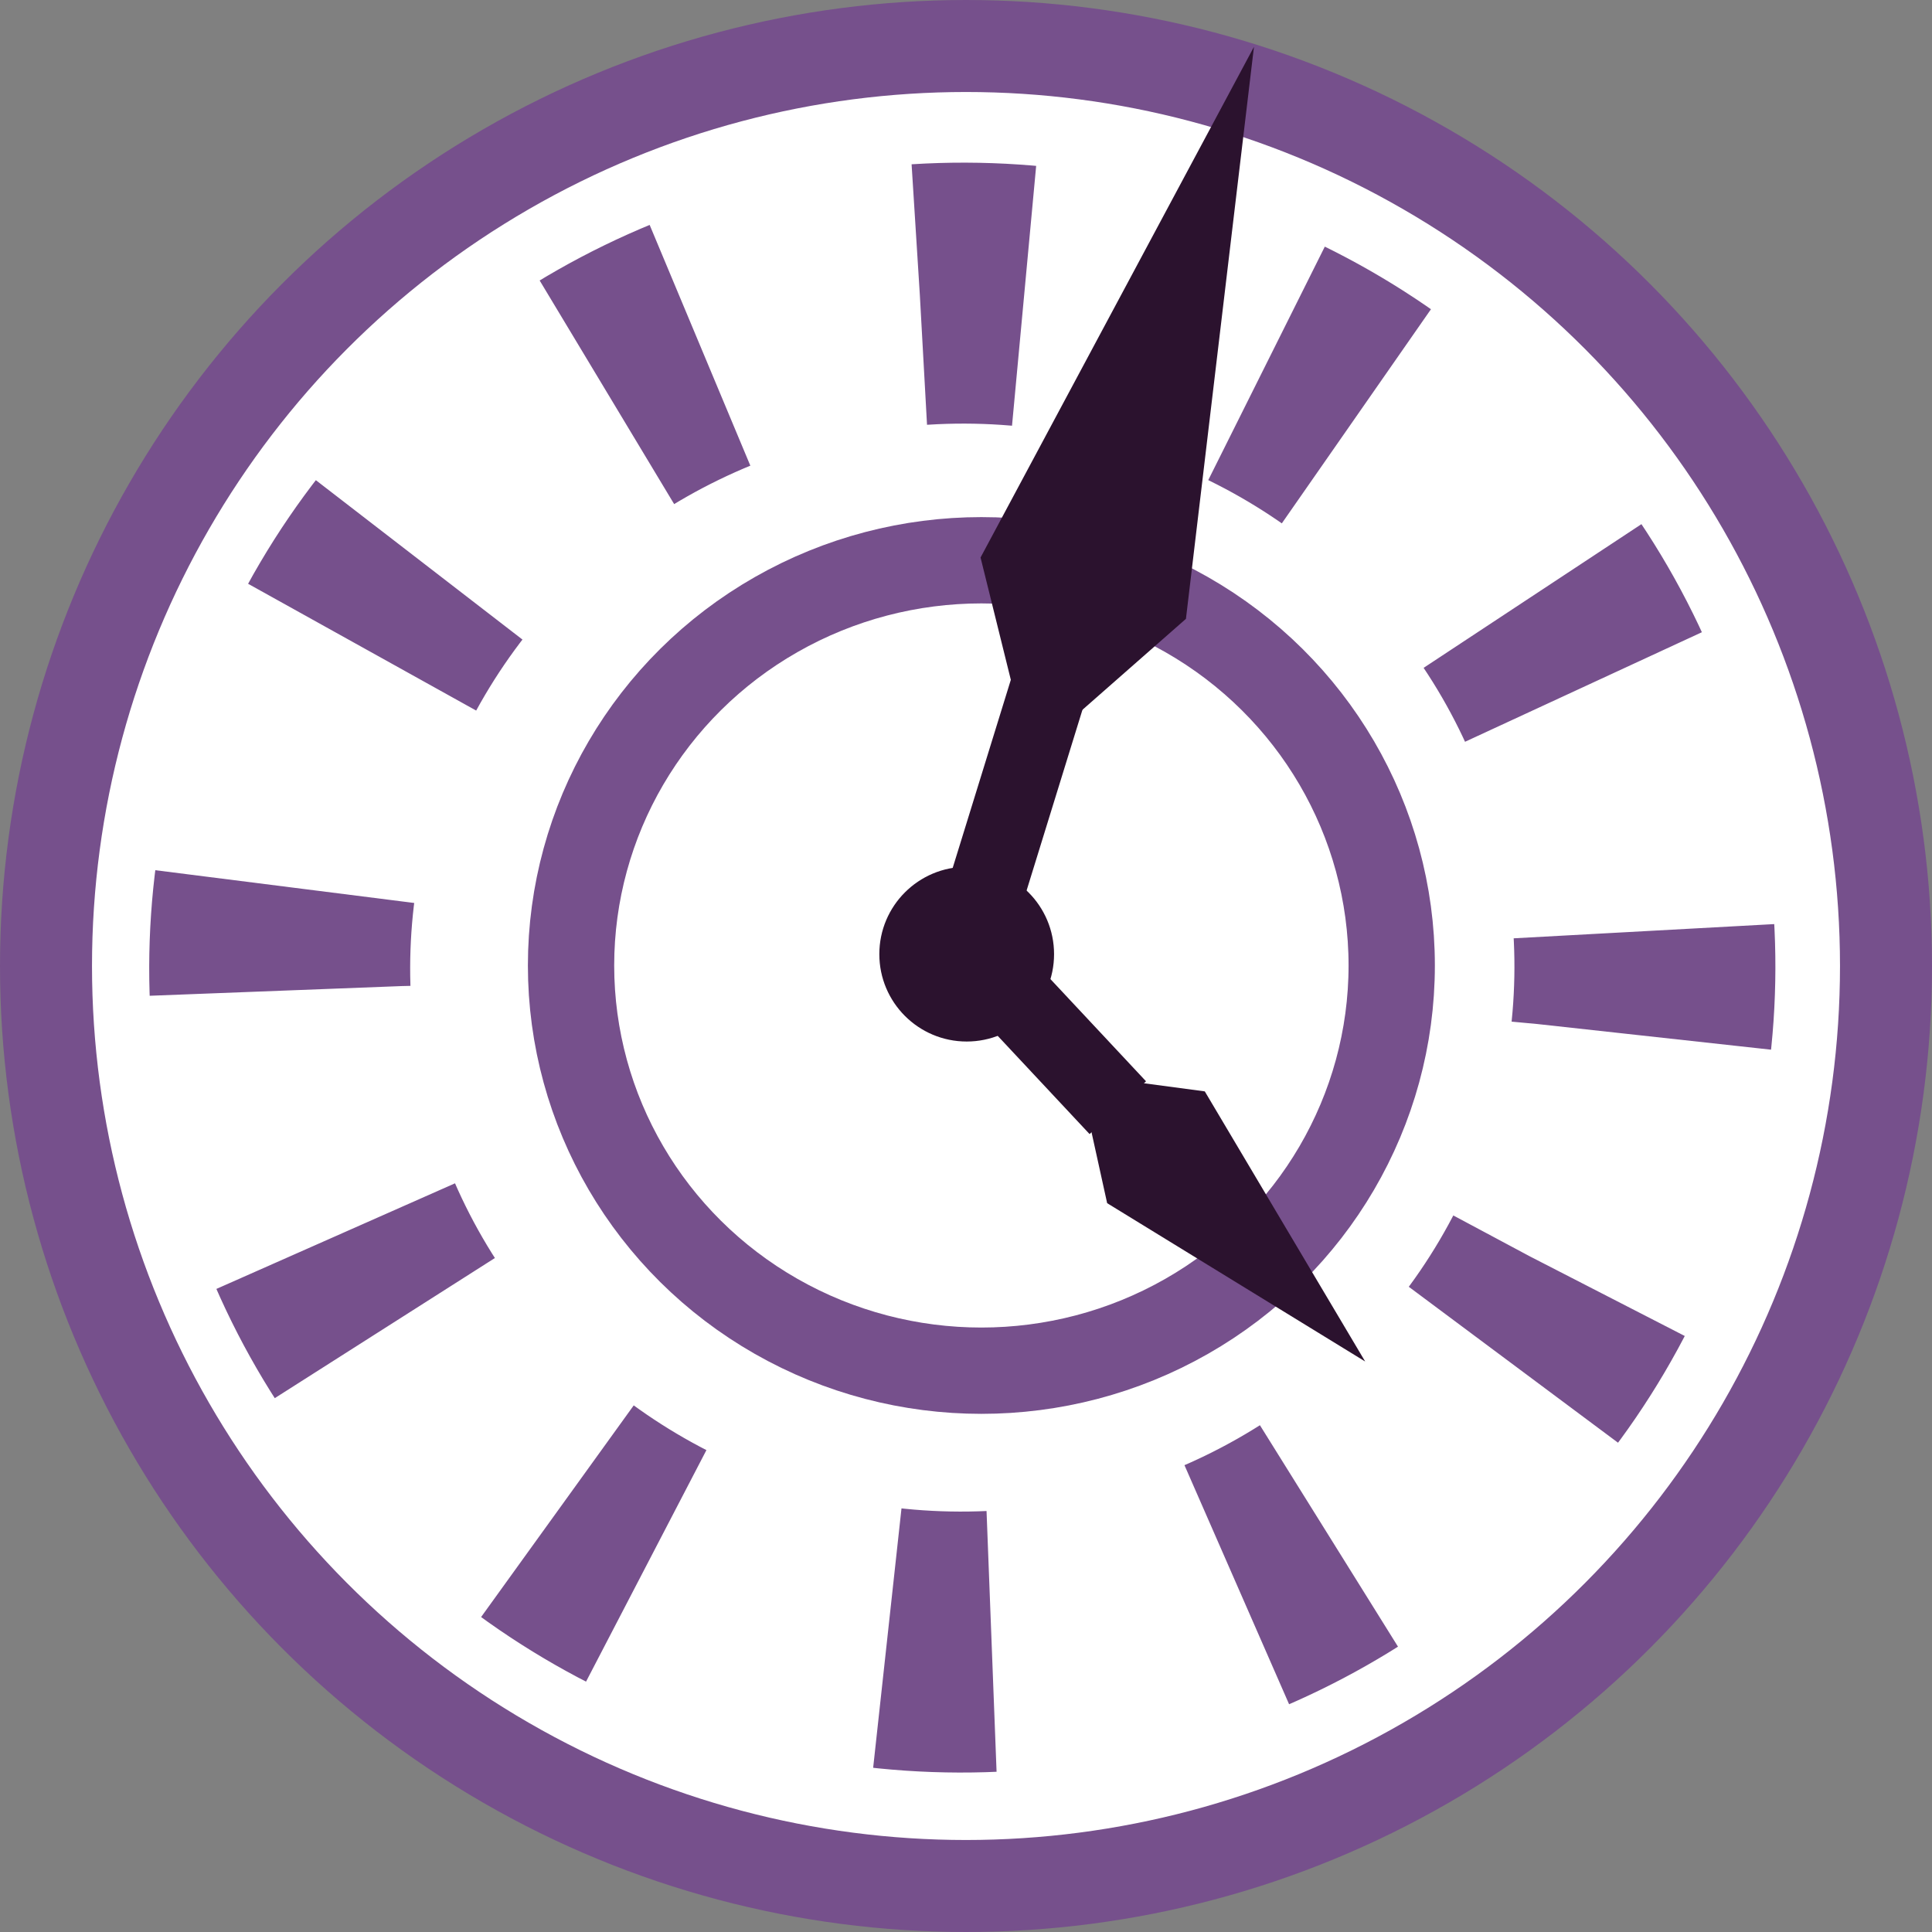 <?xml version="1.0" encoding="UTF-8" standalone="no"?>
<!-- Created with Inkscape (http://www.inkscape.org/) -->

<svg
   width="100mm"
   height="100mm"
   viewBox="0 0 100 100"
   version="1.1"
   id="svg1"
   inkscape:version="1.4 (e7c3feb100, 2024-10-09)"
   sodipodi:docname="clock.svg"
   xmlns:inkscape="http://www.inkscape.org/namespaces/inkscape"
   xmlns:sodipodi="http://sodipodi.sourceforge.net/DTD/sodipodi-0.dtd"
   xmlns="http://www.w3.org/2000/svg"
   xmlns:svg="http://www.w3.org/2000/svg">
  <rect x="0" y="0" width="100" height="100" fill="#808080" stroke="none"/>
  <sodipodi:namedview
     id="namedview1"
     pagecolor="#000000"
     bordercolor="#999999"
     borderopacity="1"
     inkscape:showpageshadow="2"
     inkscape:pageopacity="0"
     inkscape:pagecheckerboard="0"
     inkscape:deskcolor="#d1d1d1"
     inkscape:document-units="mm"
     inkscape:zoom="0.24132465"
     inkscape:cx="-768.67408"
     inkscape:cy="501.39927"
     inkscape:window-width="1555"
     inkscape:window-height="927"
     inkscape:window-x="0"
     inkscape:window-y="0"
     inkscape:window-maximized="0"
     inkscape:current-layer="layer1" />
  <defs
     id="defs1" />
  <g
     inkscape:label="Layer 1"
     inkscape:groupmode="layer"
     id="layer1">
    <ellipse
       style="fill:#ffffff;fill-opacity:1;stroke:none;stroke-width:28.046;stroke-dasharray:12.572, 49.785;stroke-dashoffset:0;stroke-opacity:1"
       id="path5"
       cx="50.039"
       cy="49.58"
       rx="47.285"
       ry="47.131" />
    <circle
       style="fill:none;stroke:#76508c;stroke-width:4.762;stroke-dasharray:none;stroke-opacity:1"
       id="path1"
       cy="50"
       cx="50"
       r="47.619" />
    <ellipse
       style="fill:none;stroke:#76508c;stroke-width:4.467;stroke-dasharray:none;stroke-opacity:1"
       id="path1-2"
       cy="49.973"
       cx="50.796"
       rx="21.239"
       ry="20.974" />
    <ellipse
       style="fill:none;stroke:#76508c;stroke-width:13.507;stroke-dasharray:5.403, 13.101;stroke-dashoffset:0;stroke-opacity:1"
       id="path2"
       cx="-53.122"
       cy="46.555"
       rx="34.909"
       ry="35.334"
       transform="matrix(-0.063,-0.998,0.998,-0.063,0,0)" />
    <circle
       style="fill:#2b122e;fill-opacity:1;stroke:none;stroke-width:8.838;stroke-dasharray:3.962, 15.688;stroke-dashoffset:0;stroke-opacity:1"
       id="path3"
       cy="49.387"
       cx="50.036"
       r="4.522" />
    <path
       style="fill:none;fill-opacity:1;stroke:none;stroke-width:10;stroke-dasharray:4.483, 17.751;stroke-dashoffset:0;stroke-opacity:1"
       id="path4"
       sodipodi:type="arc"
       sodipodi:cx="50.497849"
       sodipodi:cy="51.875061"
       sodipodi:rx="45.29504"
       sodipodi:ry="44.223873"
       sodipodi:start="0"
       sodipodi:end="0.072407032"
       sodipodi:open="true"
       sodipodi:arc-type="arc"
       d="m 95.793,51.875 a 45.295,44.224 0 0 1 -0.119,3.199" />
    <path
       style="fill:#2b122e;fill-opacity:1;stroke:none;stroke-width:19.259;stroke-dasharray:7.704, 18.682;stroke-dashoffset:0;stroke-opacity:1"
       d="M 53.298,39.137 50.753,28.857 64.905,2.424 61.384,32.031 Z"
       id="path6"
       sodipodi:nodetypes="ccccc" />
    <path
       style="fill:#2b122e;fill-opacity:1;stroke:none;stroke-width:15.697;stroke-dasharray:6.279, 15.226;stroke-dashoffset:0;stroke-opacity:1"
       d="m 55.84,55.62 6.52,0.87 8.301,13.981 -13.355,-8.195 z"
       id="path6-5"
       sodipodi:nodetypes="ccccc" />
    <path
       style="fill:#2b122e;fill-opacity:1;stroke:#2b122e;stroke-width:4;stroke-dasharray:none;stroke-dashoffset:0;stroke-opacity:1"
       d="m 50.41,48.141 4.042,-13.078 m -3.907,14.453 7.312,7.818"
       id="path7"
       sodipodi:nodetypes="cccc" />
  </g>
</svg>

